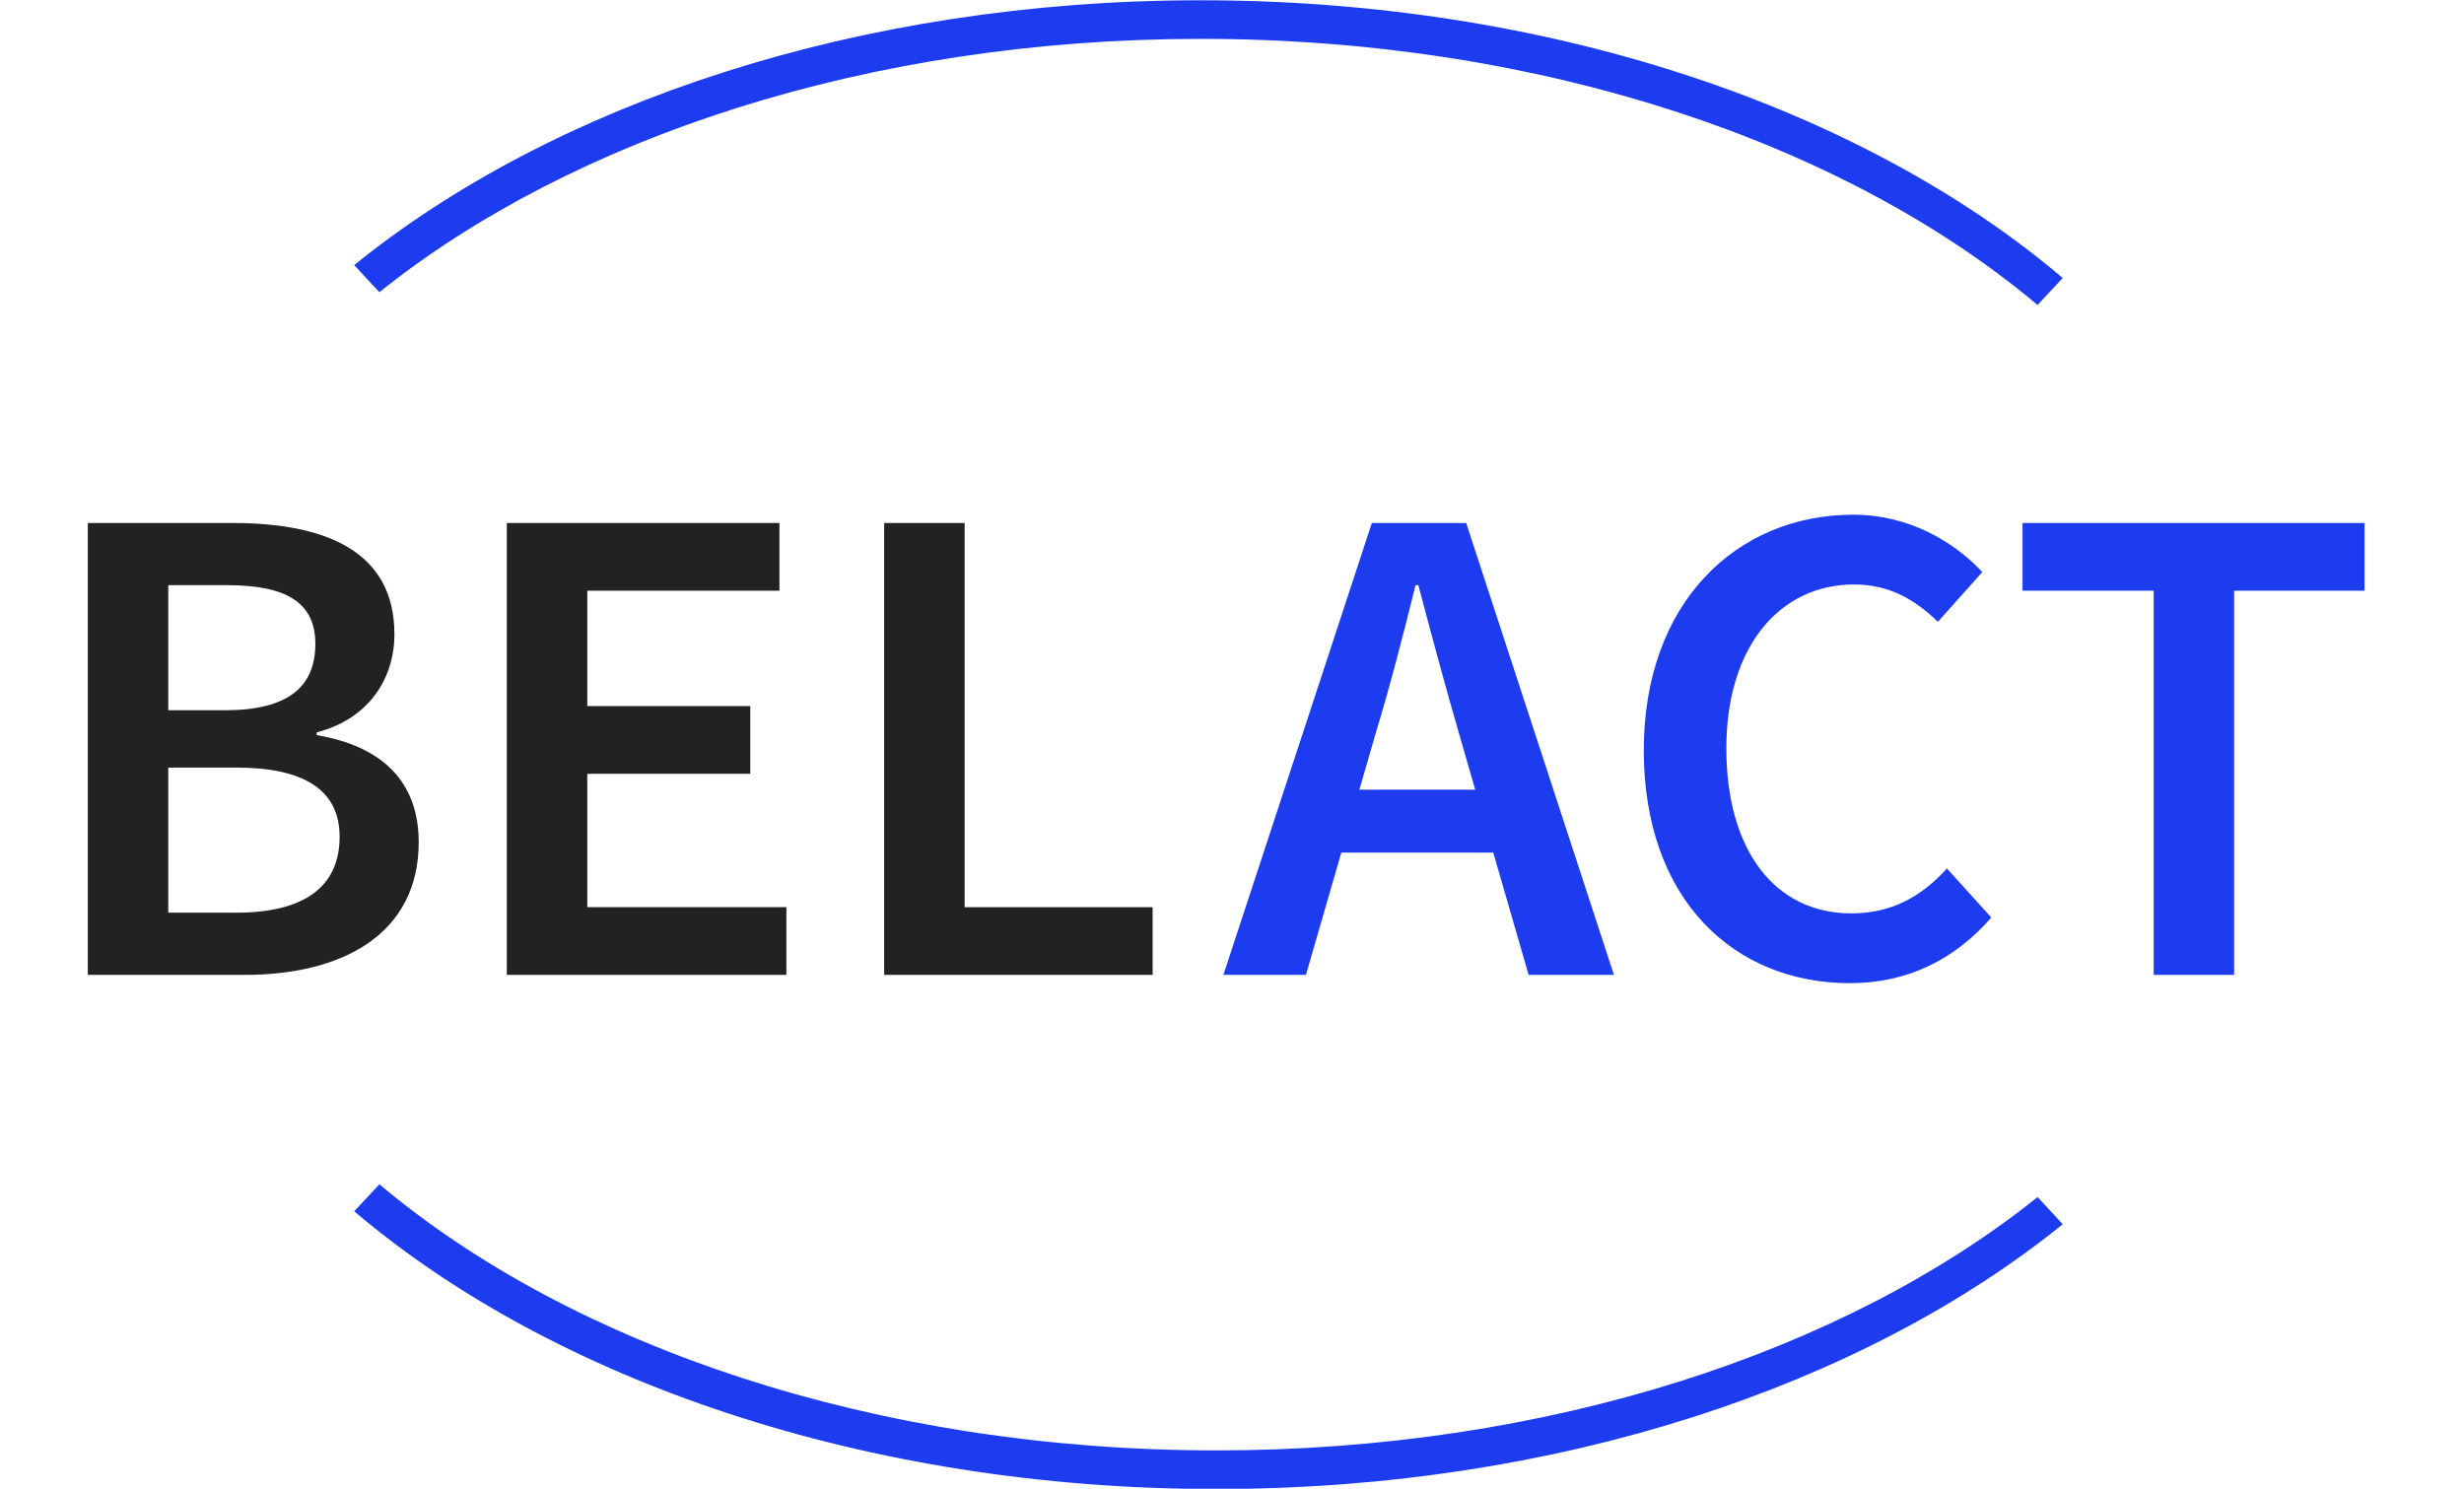 <?xml version="1.0" encoding="utf-8"?>
<!-- Generator: Adobe Illustrator 17.0.0, SVG Export Plug-In . SVG Version: 6.00 Build 0)  -->
<!DOCTYPE svg PUBLIC "-//W3C//DTD SVG 1.1//EN" "http://www.w3.org/Graphics/SVG/1.1/DTD/svg11.dtd">
<svg version="1.1" id="Calque_1" xmlns="http://www.w3.org/2000/svg" xmlns:xlink="http://www.w3.org/1999/xlink" x="0px" y="0px"
	 width="326px" height="197px" viewBox="0 0 326 197" enable-background="new 0 0 326 197" xml:space="preserve">
<g id="Calque_1_1_">
	<g enable-background="new    ">
		<path fill="#222222" d="M11.617,69.206H30.8c12.299,0,21.385,3.749,21.385,14.721c0,5.668-3.212,11.154-10.28,12.983v0.366
			c8.627,1.463,13.492,6.126,13.492,14.172c0,11.978-9.821,17.555-23.038,17.555H11.617V69.206z M29.79,93.984
			c8.444,0,11.932-3.2,11.932-8.777c0-5.486-3.854-7.771-11.656-7.771h-7.801v16.549H29.79z M31.259,120.773
			c8.811,0,13.675-3.292,13.675-10.058c0-6.218-4.772-9.144-13.675-9.144h-8.995v19.201H31.259z"/>
		<path fill="#222222" d="M67.053,69.206h36.07v8.96H77.7v15.269h21.568v8.96H77.7v17.646h26.341v8.96H67.053V69.206z"/>
		<path fill="#222222" d="M116.981,69.206h10.647v50.836h24.873v8.96h-35.52V69.206z"/>
	</g>
	<g enable-background="new    ">
		<path fill="#1D3CEF" d="M197.565,112.818h-20.101l-4.681,16.184h-10.922l19.642-59.796h12.482l19.549,59.796h-11.289
			L197.565,112.818z M195.18,104.498l-2.111-7.314c-1.836-6.309-3.672-13.166-5.416-19.749h-0.367
			c-1.651,6.674-3.395,13.44-5.322,19.749l-2.111,7.314H195.18z"/>
		<path fill="#1D3CEF" d="M245.199,68.109c7.344,0,13.309,3.565,17.072,7.588l-5.875,6.583c-3.12-3.017-6.516-4.937-11.105-4.937
			c-9.82,0-16.887,8.229-16.887,21.669c0,13.623,6.516,21.853,16.52,21.853c5.324,0,9.271-2.195,12.666-5.943l5.875,6.491
			c-4.865,5.577-11.105,8.687-18.725,8.687c-15.235,0-27.258-10.973-27.258-30.812C217.482,79.721,229.78,68.109,245.199,68.109z"/>
		<path fill="#1D3CEF" d="M284.941,78.167h-17.348v-8.96h45.249v8.96h-17.255v50.835h-10.646V78.167z"/>
	</g>
	<path fill="#1D3CEF" d="M158.851,0.036c-45.215,0-85.614,13.689-111.989,35.042l3.328,3.589
		C75.67,18.265,114.886,5.144,158.851,5.144c45.17,0,85.334,13.847,110.727,35.214l3.332-3.572
		C246.607,14.456,205.264,0.036,158.851,0.036z"/>
	<path fill="#1D3CEF" d="M160.923,197.036c45.215,0,85.614-13.689,111.989-35.042l-3.328-3.589
		c-25.479,20.401-64.696,33.522-108.661,33.522c-45.17,0-85.334-13.847-110.727-35.214l-3.332,3.572
		C73.166,182.616,114.511,197.036,160.923,197.036z"/>
</g>
</svg>
